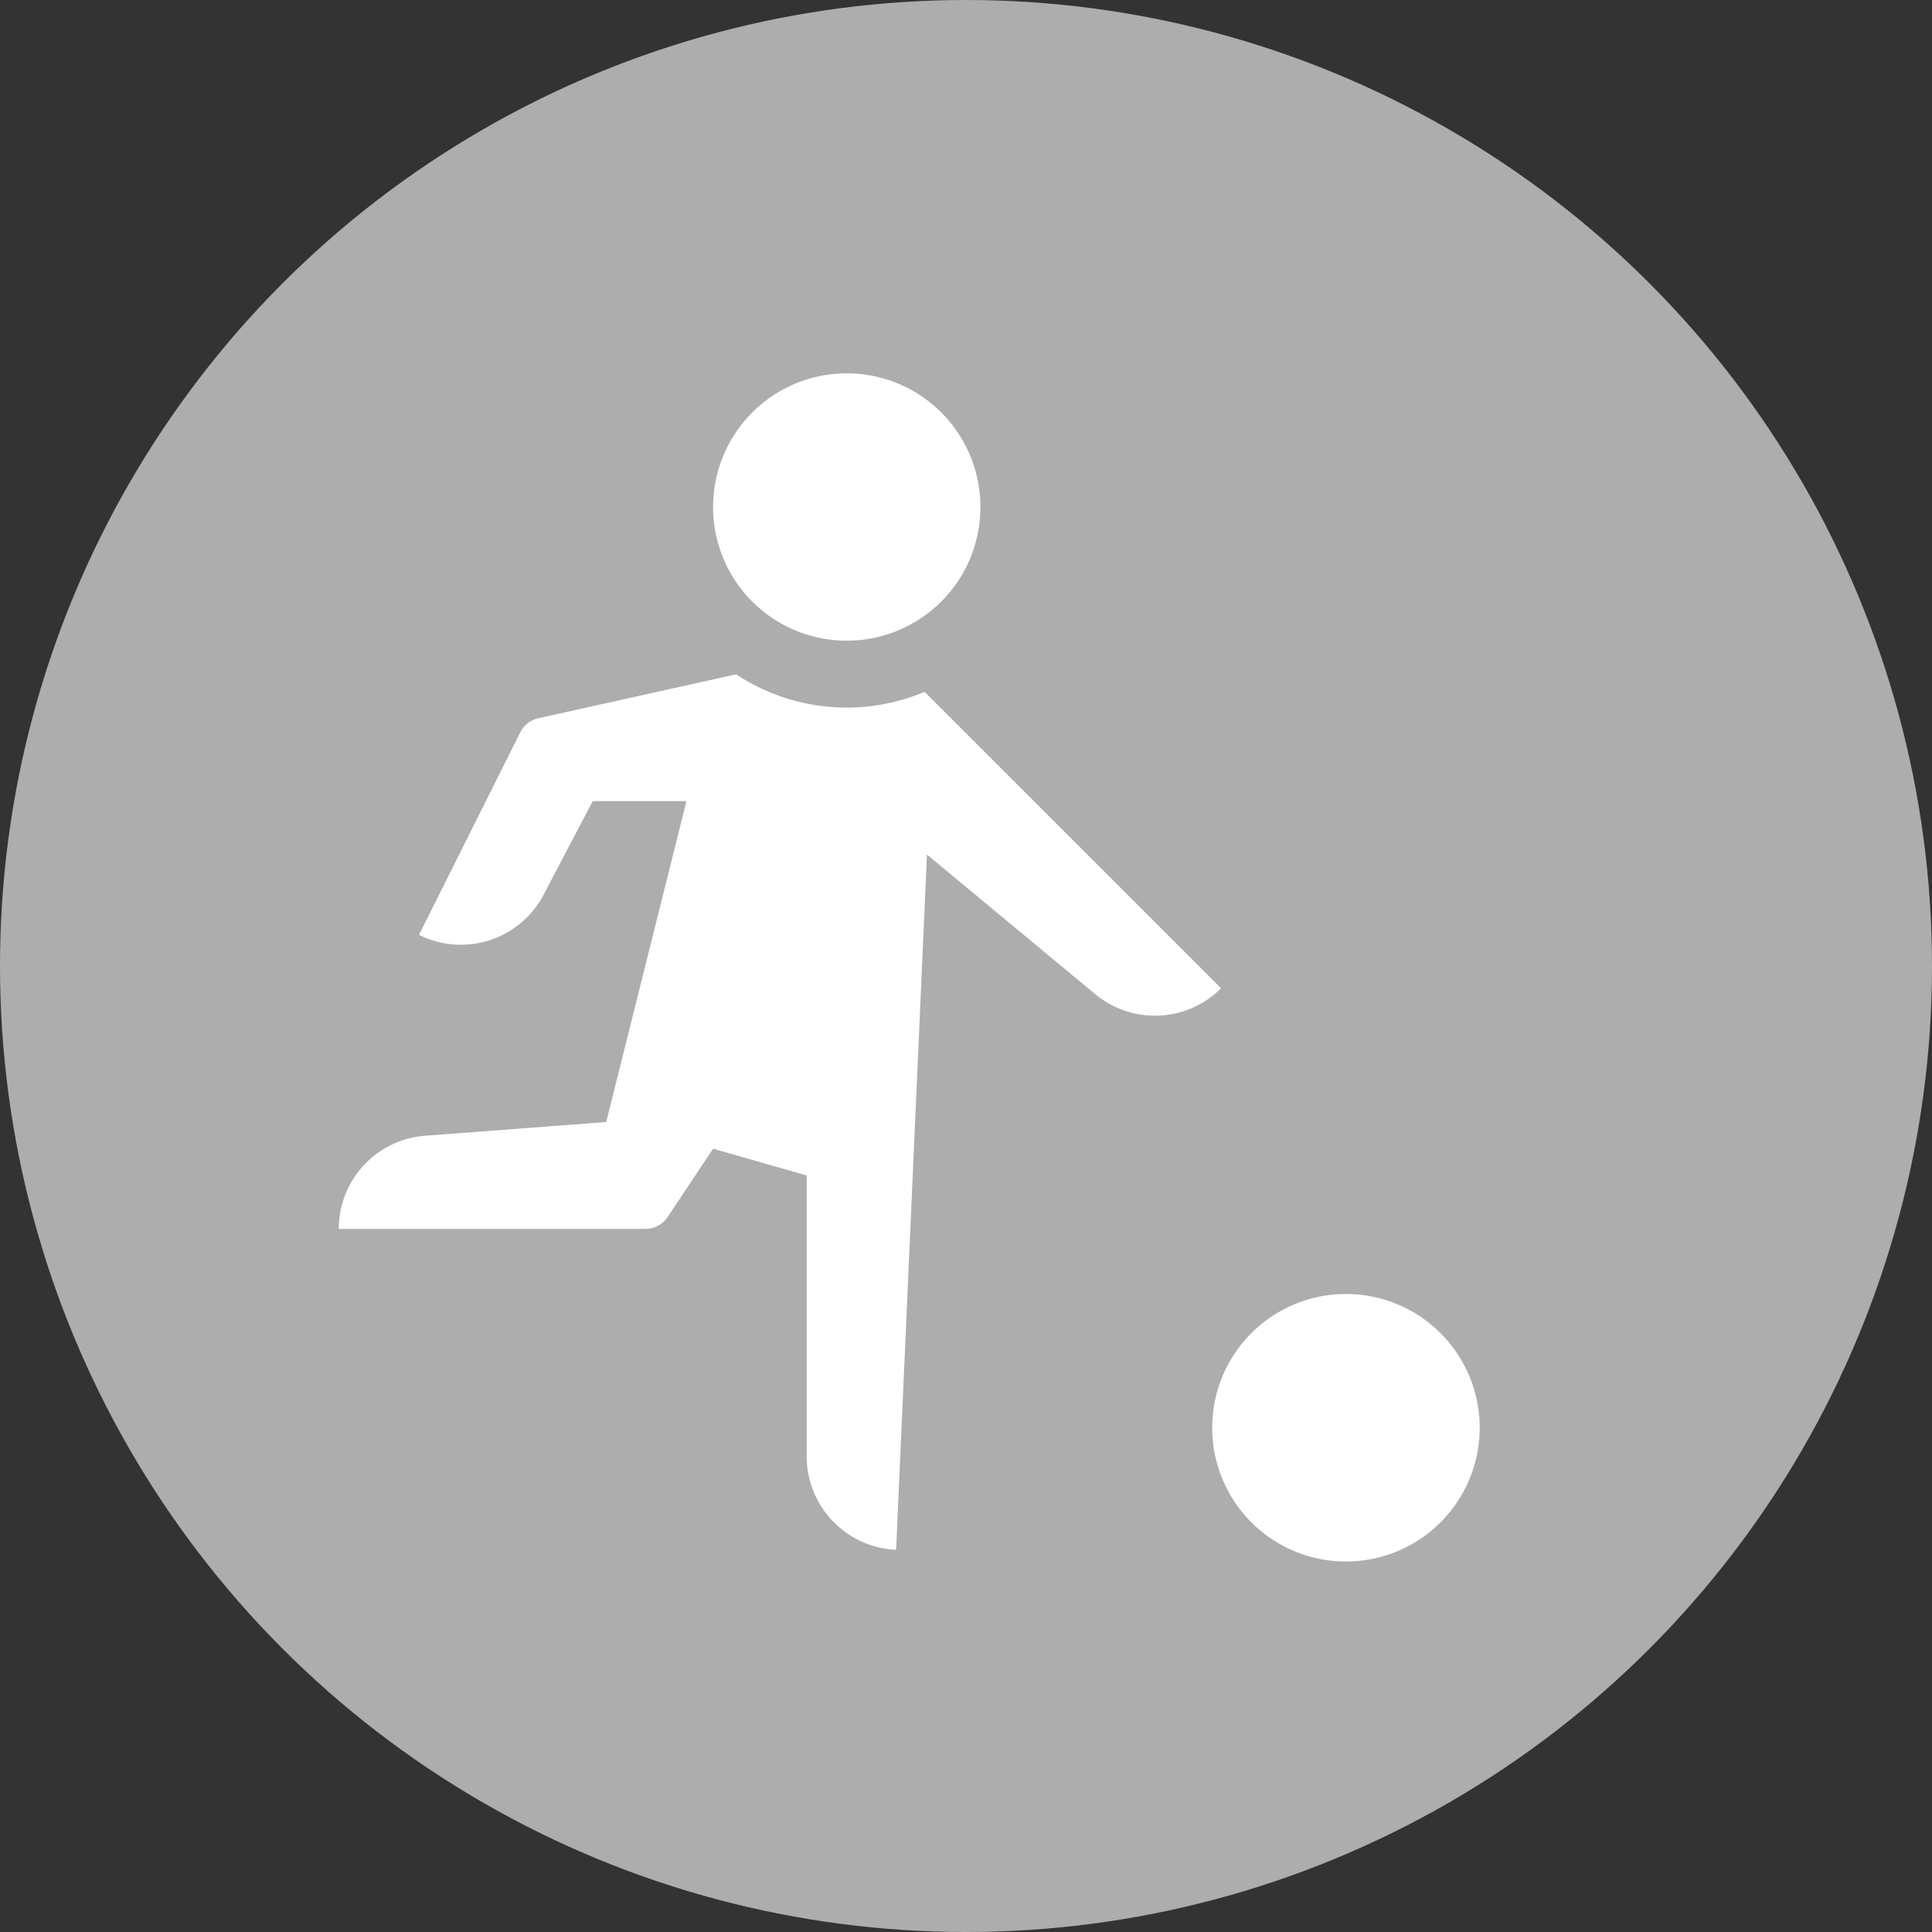 <svg xmlns="http://www.w3.org/2000/svg" viewBox="0 0 34 34"><rect x="0" y="0" width="34" height="34" fill="#333333" stroke="none"/><circle cx="17" cy="17" r="17" style="fill:#adadad"/><path d="M21.333 25.078a2.354 2.354 0 1 0 4.707-.001 2.354 2.354 0 0 0-4.707.001ZM5.962 21.627h5.394a.475.475 0 0 0 .393-.209l.801-1.203 1.646.471v4.942c0 .881.695 1.607 1.574 1.646l.543-12.235 2.96 2.456a1.647 1.647 0 0 0 2.216-.103l-5.218-5.217a3.525 3.525 0 0 1-3.316-.308l-3.482.773a.463.463 0 0 0-.318.249l-1.781 3.563a1.645 1.645 0 0 0 2.208-.736l.849-1.617h1.649l-1.412 5.647-3.183.241a1.643 1.643 0 0 0-1.523 1.64ZM17.254 8.923a2.352 2.352 0 1 0-4.705-.001 2.352 2.352 0 0 0 4.705.001Z" style="fill:#fff"/></svg>